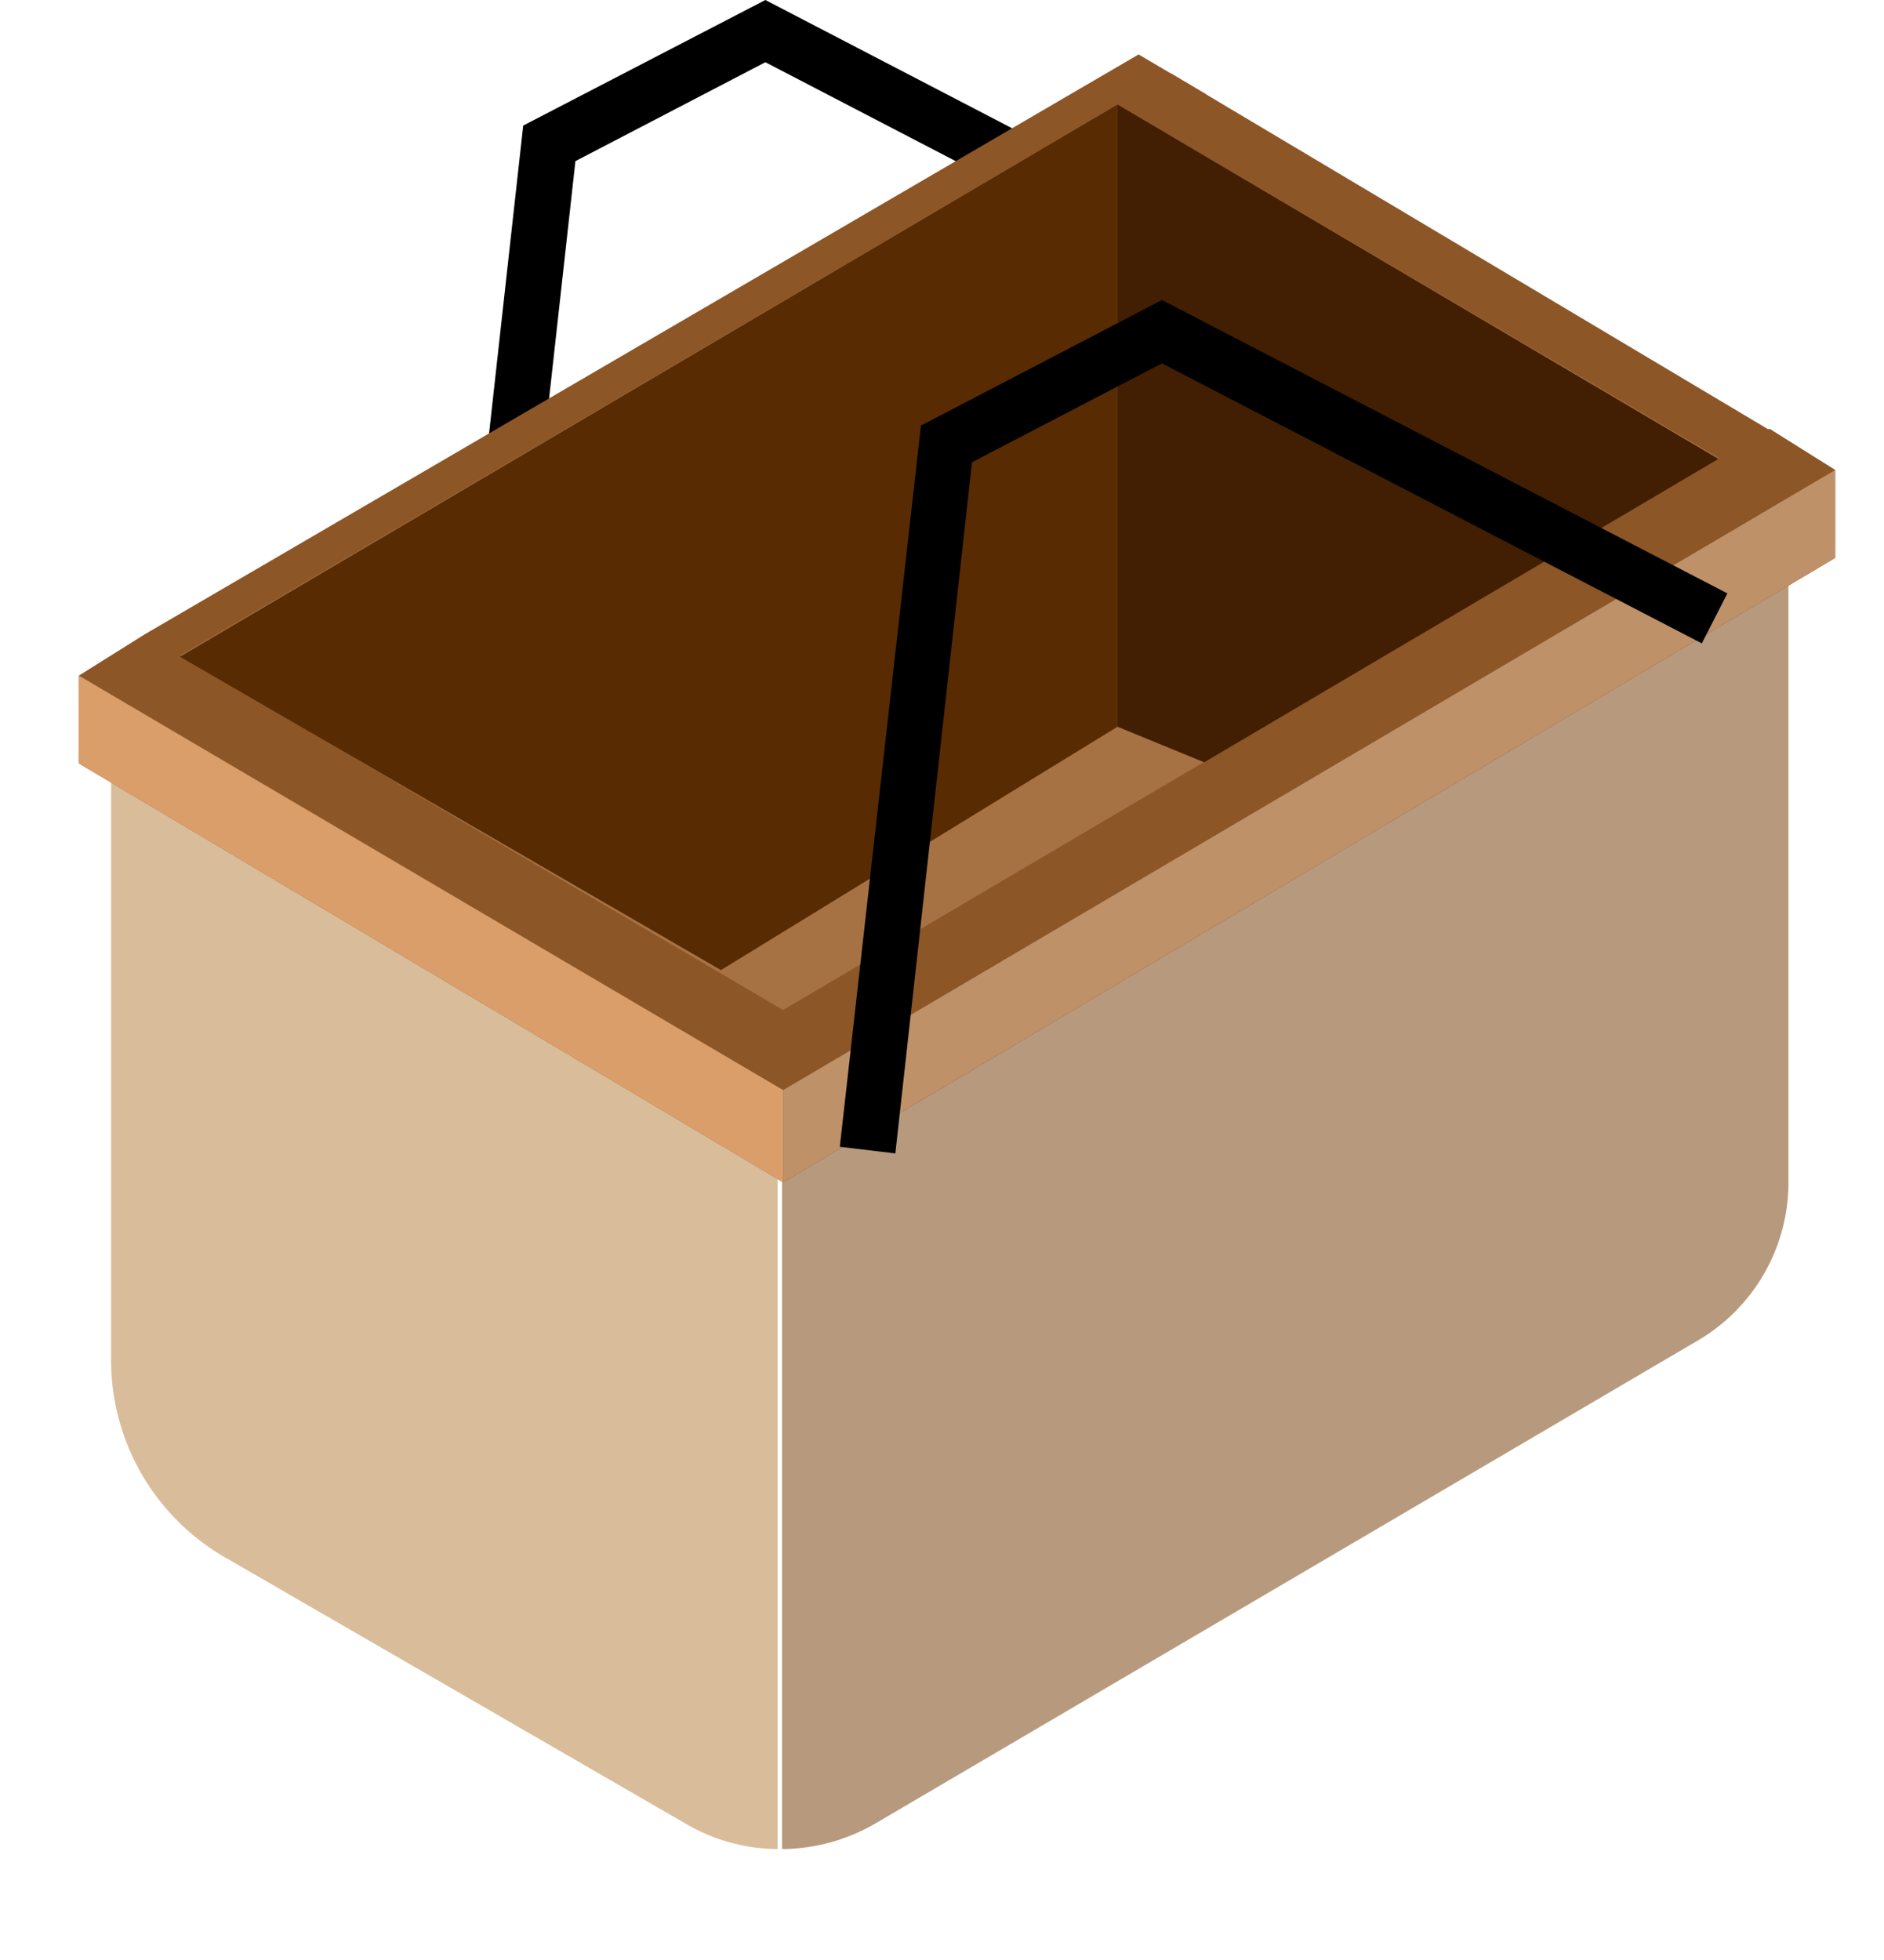 <svg xmlns="http://www.w3.org/2000/svg" viewBox="0 0 16.96 17.64"><defs><style>.cls-1{opacity:0;}.cls-2{fill:#8c5627;}.cls-3{fill:#a67244;}.cls-4{fill:#b79a7e;}.cls-5{fill:#d9bc9a;}.cls-6{fill:#d99e6a;}.cls-7{fill:#bf9169;}.cls-8{fill:#421f02;}.cls-9{fill:#592b02;}</style></defs><g id="Layer_2" data-name="Layer 2"><g id="Layer_1-2" data-name="Layer 1"><path class="cls-1" d="M.07,13.94h0a2,2,0,0,0,1.31,2.43l3.25,1.07a3.91,3.91,0,0,0,2.32,0l4.62-1.33a7.83,7.83,0,0,0,5.05-4.51l.19-.44a2,2,0,0,0-1-2.56l-1.89-.82a5.91,5.91,0,0,0-5,.16l-6.8,3.46A3.88,3.88,0,0,0,.07,13.94Z"/><polygon points="4.49 7.67 3.99 7.62 4.71 1.13 6.89 0 11.97 2.64 11.74 3.08 6.89 0.56 5.18 1.45 4.49 7.67"/><polygon class="cls-2" points="10.84 1.64 1.37 7.27 1.3 5.71 10.25 0.49 10.86 0.85 10.84 1.64 10.84 1.64"/><polygon class="cls-2" points="16.08 3.96 10.54 0.66 10.06 0.94 15.5 5.11 16.08 4.74 16.08 3.96 16.08 3.96"/><polygon class="cls-3" points="1.01 6.26 10.06 0.94 16.1 4.49 7.05 9.81 1.01 6.26"/><path class="cls-4" d="M15.29,12.06,7.88,16.41a1.69,1.69,0,0,1-.84.23V9.81L16.1,4.49v6.15A1.65,1.65,0,0,1,15.29,12.06Z"/><path class="cls-5" d="M7,16.64a1.65,1.65,0,0,1-.83-.23L2,14a2.05,2.05,0,0,1-1-1.77V6.26l6,3.55Z"/><polygon class="cls-2" points="0.71 6.87 7.05 10.64 7.05 9.09 1.3 5.71 0.71 6.08 0.71 6.86 0.71 6.87"/><polygon class="cls-2" points="16.52 5.02 7.05 10.64 7.05 9.09 15.93 3.86 16.52 4.23 16.52 5.01 16.52 5.02"/><polygon class="cls-2" points="16.52 5.02 7.05 10.64 7.05 9.09 15.93 3.86 16.52 4.23 16.52 5.01 16.52 5.02"/><polygon class="cls-6" points="0.71 6.08 7.05 9.81 7.05 10.64 0.71 6.87 0.71 6.08"/><polygon class="cls-7" points="16.52 4.23 7.05 9.81 7.05 10.64 16.52 5.02 16.52 4.23"/><polygon class="cls-8" points="10.06 0.94 10.06 6.54 10.84 6.86 15.47 4.13 10.06 0.94"/><polygon class="cls-9" points="1.62 5.91 10.06 0.94 10.06 6.54 6.49 8.73 1.62 5.91"/><polygon points="8.06 10.38 7.56 10.32 8.29 3.83 10.46 2.7 15.55 5.34 15.32 5.79 10.46 3.27 8.75 4.16 8.06 10.38"/></g></g></svg>